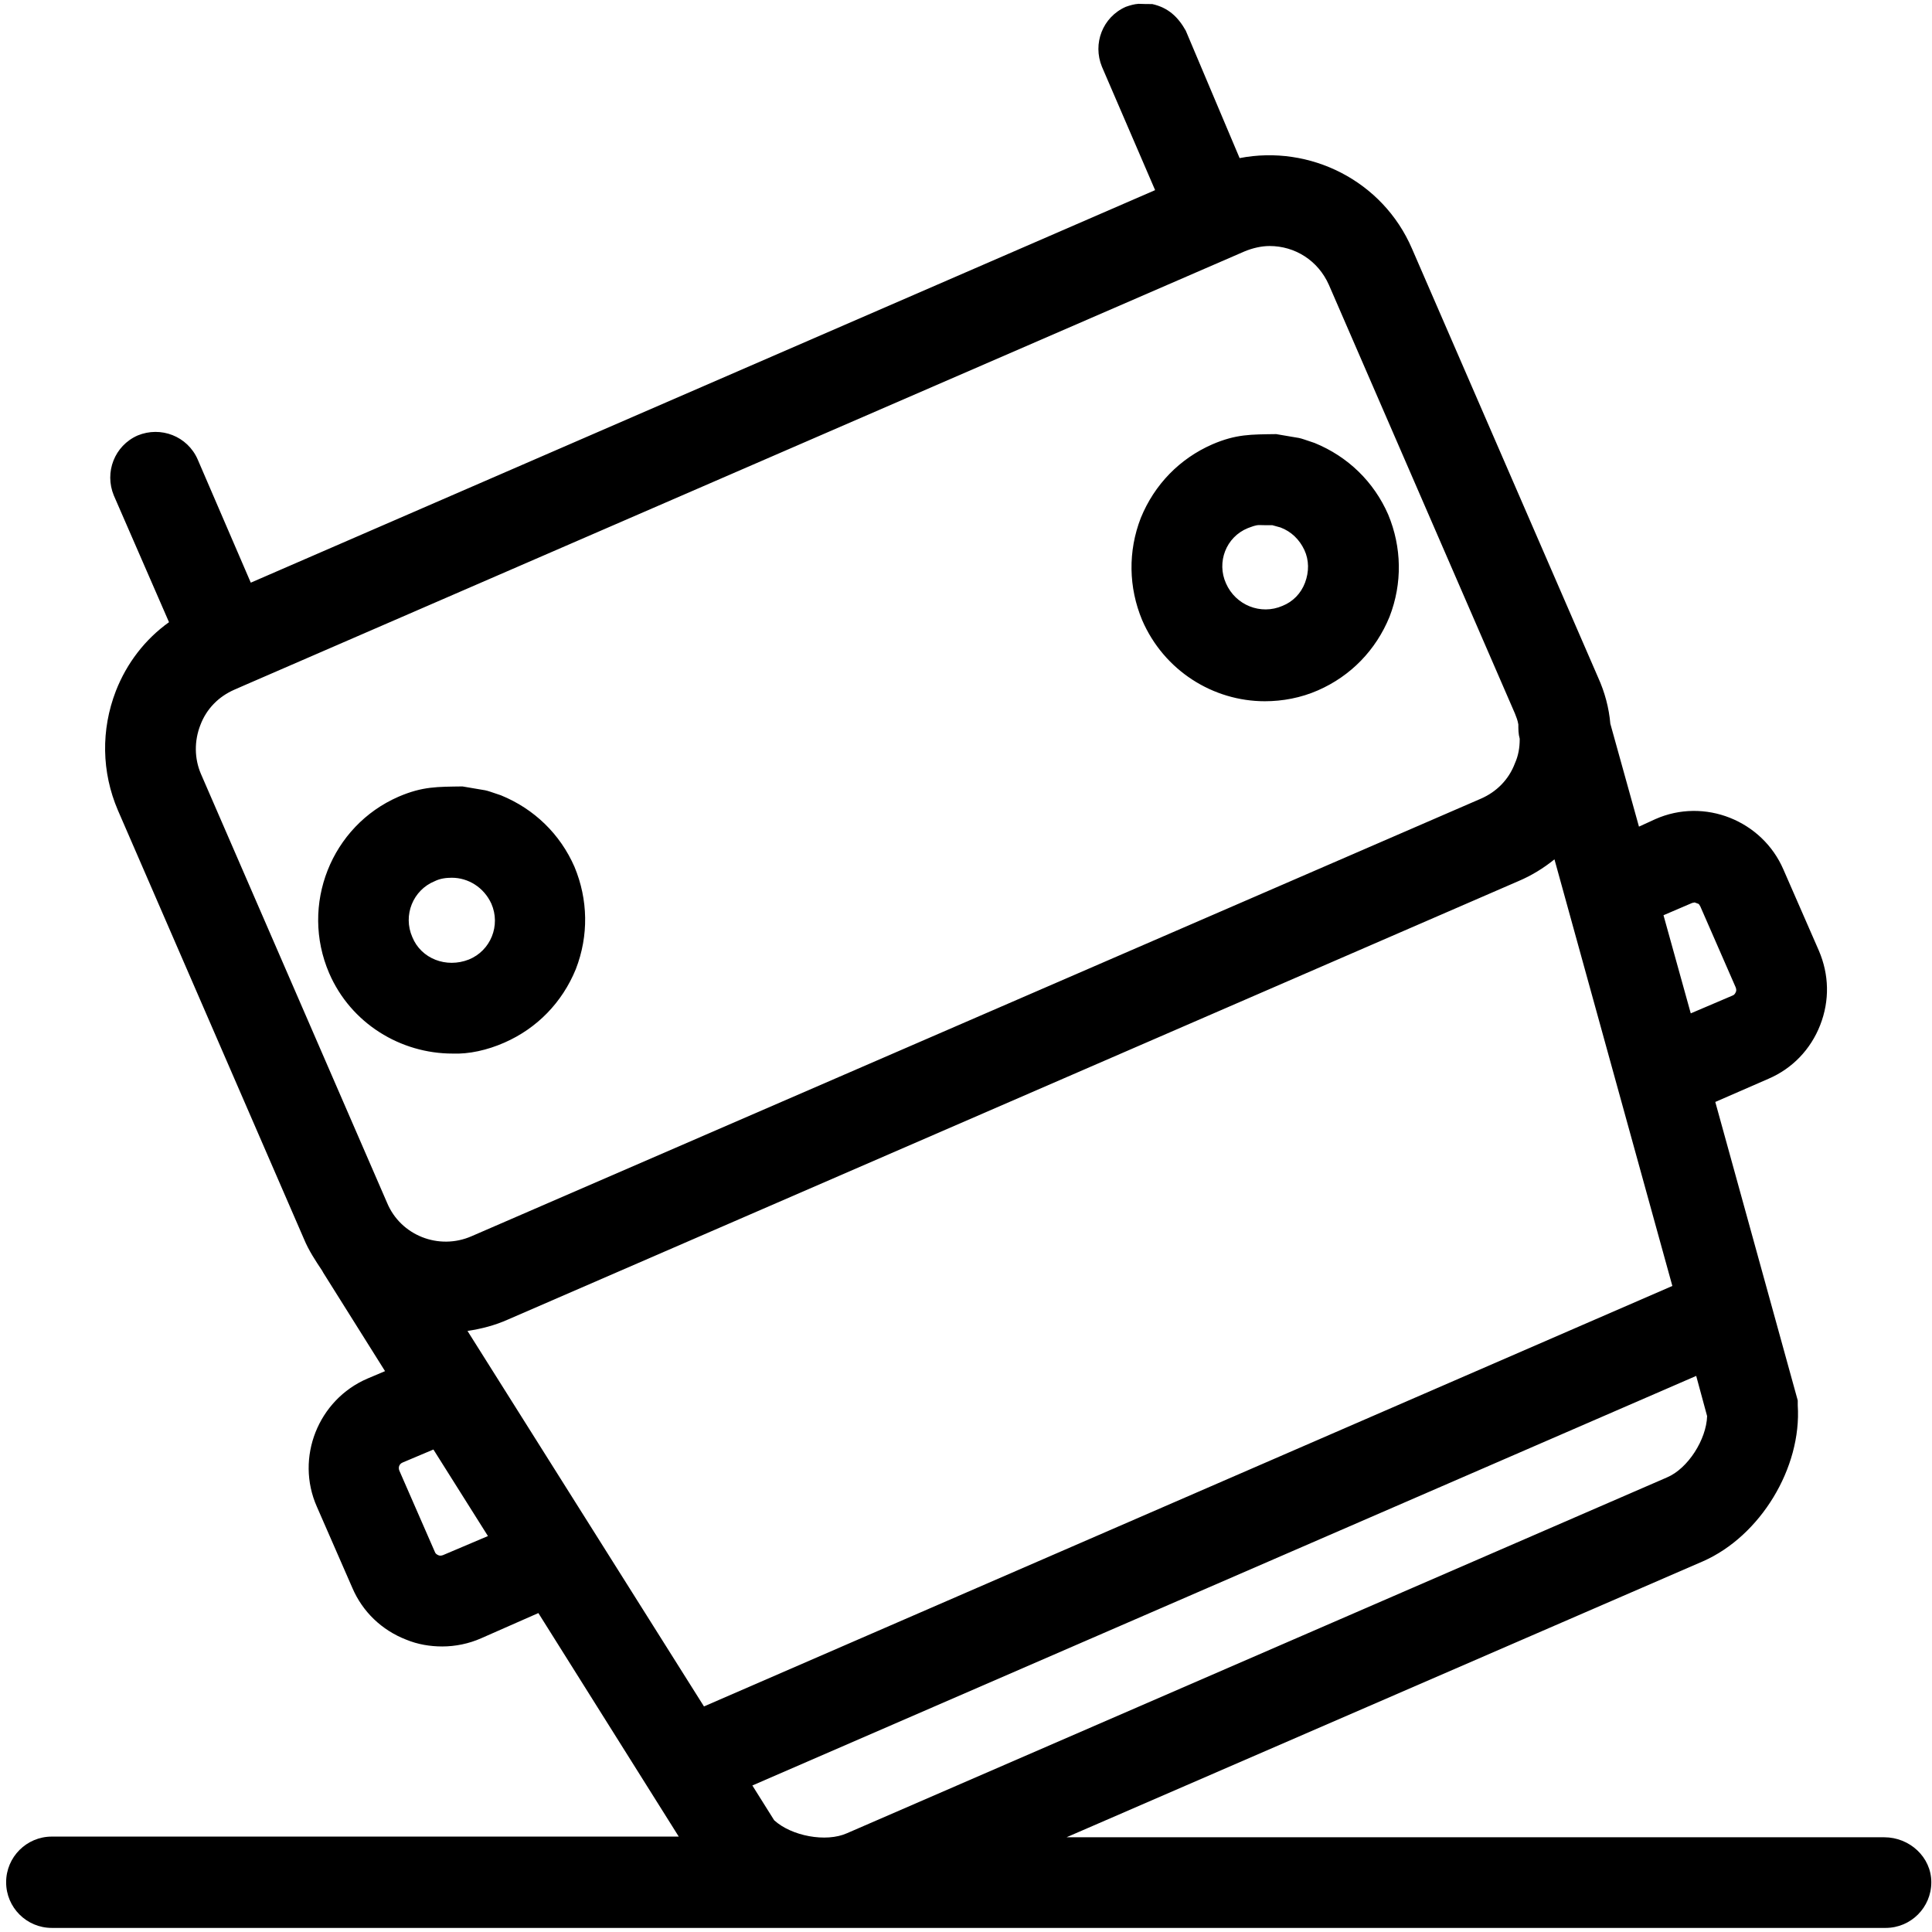 <?xml version="1.0" encoding="UTF-8"?>
<!DOCTYPE svg PUBLIC "-//W3C//DTD SVG 1.1//EN" "http://www.w3.org/Graphics/SVG/1.1/DTD/svg11.dtd">
<svg version="1.1" xmlns="http://www.w3.org/2000/svg" xmlns:xlink="http://www.w3.org/1999/xlink" x="0" y="0" width="283.5" height="283.5" viewBox="0, 0, 283.5, 283.5">
  <g id="Background">
    <rect x="0" y="0" width="283.5" height="283.5" fill="#FFFFFF"/>
  </g>
  <g id="Layer_1">
    <path d="M167.077,0.561 C168.448,0.6 167.779,0.59 169.083,0.596 C171.438,1.128 172.857,2.479 174,4.5 L181.9,23.2 C192.2,21.2 202.9,26.5 207.2,36.5 L234.5,99.4 C235.5,101.6 236.1,103.9 236.3,106.2 L240.5,121.3 L242.9,120.2 C250.1,117 258.6,120.4 261.7,127.6 L266.9,139.5 C268.4,143 268.5,146.8 267.1,150.4 C265.7,154 263,156.8 259.5,158.3 L251.7,161.7 L263.8,205.5 L263.8,206.2 C264.4,215.4 258.3,225.4 249.9,229.1 L156.5,269.6 L276.5,269.6 C280.2,269.6 283.4,272.5 283.4,276.2 C283.4,279.9 280.4,282.9 276.7,282.9 L7.6,282.9 C3.9,282.9 0.9,279.9 0.9,276.2 C0.9,272.5 3.9,269.5 7.6,269.5 L99.6,269.5 L79,236.7 L70.6,240.4 C68.8,241.2 66.8,241.6 64.9,241.6 C63.1,241.6 61.3,241.3 59.6,240.6 C56,239.2 53.2,236.5 51.7,233 L46.5,221.1 C43.3,213.9 46.7,205.4 53.9,202.3 L56.5,201.2 L47.4,186.7 C47.4,186.6 47.3,186.6 47.3,186.5 C46.3,185 45.3,183.5 44.6,181.8 L17.3,118.9 C14.9,113.3 14.8,107.1 17,101.4 C18.6,97.3 21.3,93.8 24.8,91.3 L16.7,72.7 C15.3,69.3 16.8,65.4 20.2,63.9 C23.6,62.5 27.5,64 29,67.4 L36.8,85.5 L169.5,27.9 L161.7,9.8 C160.3,6.4 161.8,2.5 165.2,1 C165.82,0.784 166.422,0.603 167.077,0.561 z M248.9,201.9 L110.4,262 L113.6,267.1 C116.1,269.4 121.2,270.4 124.3,269 L244.6,216.8 C247.7,215.5 250.4,211.2 250.5,207.8 L248.9,201.9 z M228.1,126.1 C226.5,127.4 224.7,128.5 222.8,129.3 L74.6,193.6 C72.6,194.5 70.6,195 68.6,195.3 L103.3,250.4 L245.4,188.7 L228.1,126.1 z M63.6,212.7 L59.1,214.6 C58.6,214.8 58.4,215.3 58.6,215.8 L63.8,227.7 C63.9,228 64.1,228.1 64.3,228.2 C64.5,228.3 64.7,228.3 65,228.2 L71.6,225.4 L63.6,212.7 z M186.3,36.1 C185.1,36.1 183.8,36.4 182.6,36.9 L36,100.5 L34.4,101.2 C32.1,102.2 30.3,104 29.4,106.4 C28.5,108.7 28.5,111.3 29.5,113.6 L56.8,176.5 C58.8,181.3 64.4,183.5 69.2,181.4 L217.3,117.2 C219.6,116.2 221.4,114.4 222.3,112 C222.8,110.9 223,109.7 223,108.5 L223,108.4 C222.8,107.7 222.8,107 222.8,106.3 C222.7,105.7 222.5,105.2 222.3,104.7 L195,41.8 C193.4,38.2 190,36.1 186.3,36.1 z M67.866,115.401 C72.287,116.196 70.431,115.676 73.5,116.7 C78.4,118.7 82.2,122.4 84.3,127.2 C86.3,132 86.4,137.3 84.5,142.2 C82.5,147.1 78.8,150.9 74,153 C71.5,154.1 68.8,154.7 66.4,154.6 C58.8,154.6 51.5,150.2 48.3,142.8 C44,132.8 48.6,121.2 58.5,116.9 C62.02,115.39 64.166,115.455 67.866,115.401 z M66.3,128.8 C65.5,128.8 64.6,128.9 63.8,129.3 C60.6,130.6 59.1,134.3 60.5,137.5 C61.8,140.7 65.5,142.1 68.8,140.8 C72,139.5 73.5,135.8 72.1,132.6 C71,130.2 68.7,128.8 66.3,128.8 z M187.266,63.701 C191.687,64.496 189.831,63.976 192.9,65 C197.8,67 201.6,70.7 203.7,75.5 C205.7,80.3 205.8,85.6 203.9,90.5 C201.9,95.4 198.2,99.2 193.4,101.3 C190.9,102.4 188.2,102.9 185.6,102.9 C178,102.9 170.8,98.4 167.6,91 C165.6,86.2 165.5,80.9 167.4,76 C169.4,71.1 173.1,67.3 177.9,65.2 C181.42,63.69 183.566,63.755 187.266,63.701 z M184.812,77.049 C184.21,77.039 183.657,77.306 183.1,77.5 C179.9,78.8 178.5,82.5 179.9,85.6 C181.3,88.8 185,90.3 188.2,88.9 C189.7,88.3 190.9,87.1 191.5,85.5 C192.1,83.9 192.1,82.2 191.4,80.7 C190.7,79.2 189.5,78 187.9,77.4 L186.686,77.064 C185.468,77.071 186.093,77.075 184.812,77.049 z M248.67,132.423 L248.3,132.5 L244.1,134.3 L248.1,148.7 L254.2,146.1 C254.5,146 254.6,145.8 254.7,145.6 C254.8,145.4 254.8,145.2 254.7,144.9 L249.5,133 C249.177,132.492 249.414,132.731 248.67,132.423 z" fill="#000000"/>
  </g>
</svg>
